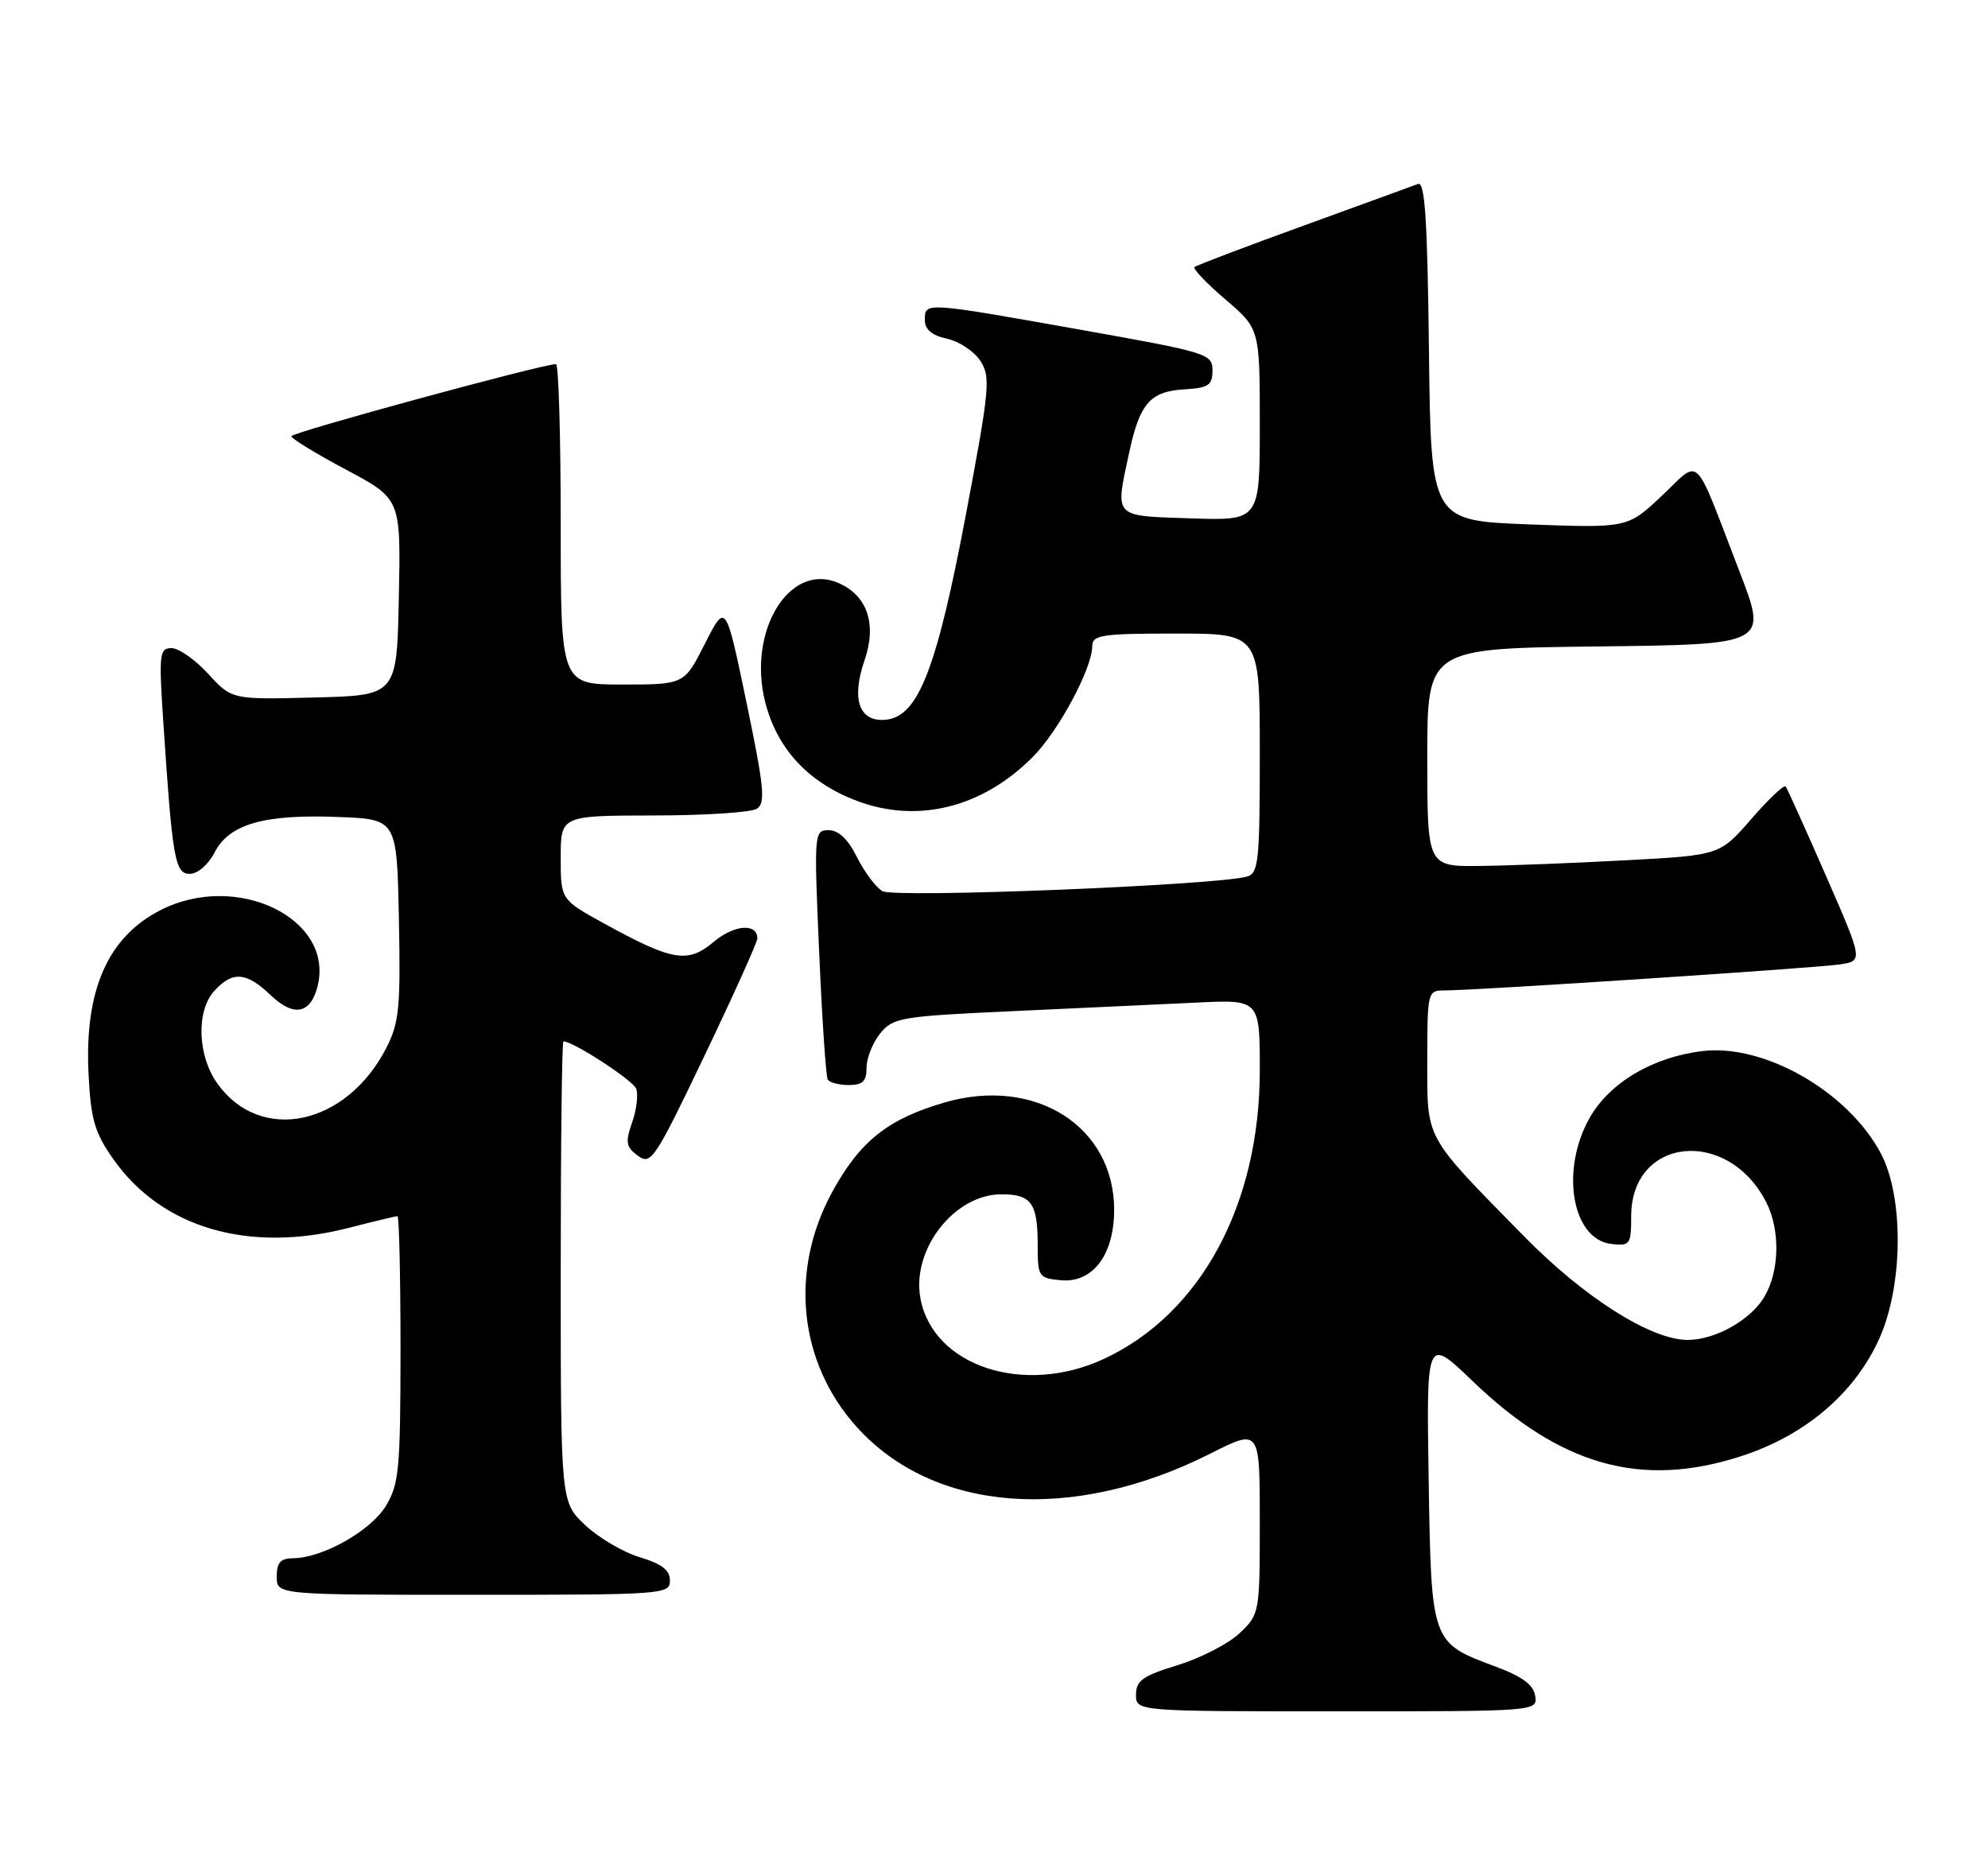 <?xml version="1.0" encoding="UTF-8" standalone="no"?>
<!DOCTYPE svg PUBLIC "-//W3C//DTD SVG 1.1//EN" "http://www.w3.org/Graphics/SVG/1.1/DTD/svg11.dtd" >
<svg xmlns="http://www.w3.org/2000/svg" xmlns:xlink="http://www.w3.org/1999/xlink" version="1.1" viewBox="0 0 273 256">
 <g >
 <path fill="currentColor"
d=" M 210.82 232.88 C 210.59 231.36 209.05 230.23 205.39 228.86 C 196.52 225.57 196.55 225.63 196.19 203.18 C 195.88 183.56 195.88 183.56 202.22 189.65 C 214.32 201.28 225.37 204.38 239.02 199.99 C 247.87 197.15 254.71 191.33 258.09 183.78 C 261.36 176.47 261.45 164.35 258.28 158.38 C 253.78 149.91 242.32 143.33 233.82 144.33 C 227.00 145.14 221.04 148.66 218.30 153.50 C 214.23 160.68 215.87 170.19 221.27 170.82 C 223.85 171.12 224.00 170.91 224.00 167.02 C 224.00 156.16 237.20 154.74 242.52 165.04 C 244.49 168.85 244.39 174.53 242.29 178.08 C 240.41 181.26 235.54 184.00 231.76 184.00 C 226.72 184.00 217.56 178.20 209.29 169.77 C 195.47 155.70 196.00 156.66 196.00 145.61 C 196.00 136.31 196.07 136.00 198.25 136.01 C 202.31 136.03 249.43 132.93 252.68 132.43 C 255.85 131.94 255.85 131.94 250.73 120.22 C 247.91 113.77 245.43 108.28 245.21 108.00 C 244.99 107.72 242.86 109.74 240.49 112.47 C 236.17 117.44 236.17 117.44 223.33 118.13 C 216.28 118.51 207.24 118.87 203.25 118.91 C 196.00 119.00 196.00 119.00 196.00 104.02 C 196.00 89.04 196.00 89.04 219.37 88.77 C 242.74 88.50 242.74 88.50 238.88 78.50 C 232.43 61.77 233.65 62.97 228.20 68.09 C 223.50 72.51 223.50 72.51 210.00 72.01 C 196.50 71.50 196.50 71.50 196.23 48.15 C 196.02 30.16 195.68 24.91 194.73 25.26 C 194.05 25.52 186.97 28.09 179.00 30.99 C 171.03 33.88 164.29 36.44 164.04 36.67 C 163.78 36.91 165.69 38.91 168.29 41.13 C 173.00 45.16 173.00 45.16 173.00 58.33 C 173.00 71.50 173.00 71.50 163.50 71.18 C 152.77 70.82 153.12 71.19 155.06 62.16 C 156.51 55.40 157.94 53.76 162.59 53.47 C 165.97 53.27 166.50 52.91 166.50 50.87 C 166.50 48.59 165.86 48.39 148.50 45.30 C 126.92 41.46 127.00 41.46 127.00 43.92 C 127.00 45.25 127.94 46.05 130.03 46.51 C 131.70 46.87 133.77 48.24 134.62 49.55 C 136.06 51.74 135.91 53.35 132.67 70.52 C 128.65 91.78 126.13 98.31 121.74 98.82 C 118.02 99.25 116.85 96.11 118.72 90.68 C 120.46 85.64 119.08 81.69 115.00 80.00 C 108.36 77.25 102.63 86.69 105.07 96.37 C 106.70 102.84 111.02 107.49 117.74 110.00 C 126.08 113.12 134.97 110.88 141.87 103.90 C 145.38 100.36 149.97 91.79 149.99 88.75 C 150.00 87.19 151.22 87.00 161.50 87.00 C 173.00 87.00 173.00 87.00 173.00 103.43 C 173.00 118.23 172.83 119.92 171.25 120.37 C 167.03 121.57 122.77 123.35 121.17 122.37 C 120.25 121.82 118.68 119.71 117.67 117.68 C 116.45 115.24 115.15 114.00 113.80 114.00 C 111.80 114.00 111.77 114.32 112.49 130.75 C 112.89 139.96 113.42 147.84 113.67 148.25 C 113.92 148.66 115.22 149.00 116.56 149.00 C 118.47 149.00 119.00 148.48 119.00 146.61 C 119.00 145.30 119.84 143.18 120.87 141.91 C 122.64 139.73 123.67 139.56 139.12 138.85 C 148.13 138.44 159.44 137.91 164.25 137.68 C 173.00 137.25 173.00 137.25 173.00 146.97 C 173.00 165.41 164.90 180.41 151.60 186.60 C 140.61 191.72 128.14 187.62 126.40 178.31 C 125.14 171.60 131.05 164.00 137.52 164.00 C 141.64 164.00 142.50 165.21 142.50 171.00 C 142.50 175.31 142.63 175.51 145.63 175.80 C 150.04 176.23 153.00 172.34 153.00 166.12 C 152.99 154.66 142.13 147.79 129.72 151.39 C 121.93 153.66 118.10 156.70 114.29 163.67 C 108.37 174.49 109.67 187.07 117.62 195.92 C 128.22 207.71 147.32 209.16 166.25 199.59 C 173.00 196.18 173.00 196.18 173.00 208.90 C 173.00 221.48 172.97 221.66 170.25 224.25 C 168.74 225.70 164.91 227.67 161.75 228.65 C 156.93 230.12 156.00 230.78 156.00 232.71 C 156.00 235.00 156.00 235.00 183.57 235.00 C 211.08 235.00 211.14 235.00 210.82 232.88 Z  M 92.00 217.04 C 92.00 215.61 90.88 214.75 87.86 213.84 C 85.58 213.16 82.21 211.17 80.36 209.43 C 77.00 206.26 77.00 206.26 77.00 174.63 C 77.00 157.23 77.17 143.00 77.37 143.00 C 78.72 143.00 86.91 148.33 87.36 149.50 C 87.67 150.30 87.42 152.38 86.81 154.12 C 85.85 156.87 85.96 157.50 87.60 158.71 C 89.39 160.03 89.92 159.24 96.75 144.96 C 100.74 136.62 104.00 129.38 104.00 128.87 C 104.00 126.73 100.82 126.97 98.02 129.33 C 94.45 132.33 92.37 131.99 83.01 126.84 C 77.00 123.54 77.00 123.54 77.00 117.77 C 77.00 112.00 77.00 112.00 89.75 111.98 C 96.76 111.98 103.14 111.56 103.93 111.06 C 105.15 110.29 104.94 108.13 102.51 96.46 C 99.66 82.75 99.66 82.75 96.81 88.38 C 93.97 94.00 93.97 94.00 85.48 94.00 C 77.00 94.00 77.00 94.00 77.00 72.00 C 77.00 59.90 76.71 50.00 76.35 50.00 C 74.47 50.00 40.00 59.39 40.01 59.90 C 40.01 60.23 43.40 62.30 47.53 64.50 C 55.05 68.50 55.05 68.50 54.77 82.00 C 54.50 95.50 54.50 95.50 43.17 95.78 C 31.83 96.07 31.83 96.07 28.59 92.53 C 26.81 90.59 24.55 89.00 23.56 89.00 C 21.91 89.00 21.81 89.79 22.40 98.75 C 23.67 117.99 24.01 120.00 26.07 120.00 C 27.14 120.00 28.61 118.72 29.48 117.04 C 31.49 113.15 36.28 111.78 46.50 112.19 C 54.50 112.50 54.50 112.50 54.78 126.23 C 55.02 138.30 54.82 140.44 53.07 143.86 C 47.60 154.59 35.77 157.10 29.84 148.78 C 27.12 144.95 26.92 138.85 29.42 136.08 C 31.92 133.32 33.82 133.46 37.14 136.63 C 40.33 139.69 42.64 139.26 43.61 135.44 C 45.94 126.14 32.52 119.63 22.04 124.98 C 14.79 128.68 11.58 136.00 12.16 147.52 C 12.48 153.74 13.00 155.53 15.55 159.16 C 22.20 168.63 34.14 172.13 47.85 168.62 C 51.32 167.73 54.35 167.00 54.58 167.00 C 54.81 167.00 55.00 175.21 55.00 185.25 C 54.99 201.79 54.80 203.81 52.98 206.81 C 50.89 210.23 44.31 213.94 40.25 213.98 C 38.52 213.99 38.00 214.58 38.00 216.50 C 38.00 219.00 38.00 219.00 65.00 219.00 C 91.15 219.00 92.00 218.94 92.00 217.04 Z "/>
</g>
</svg>